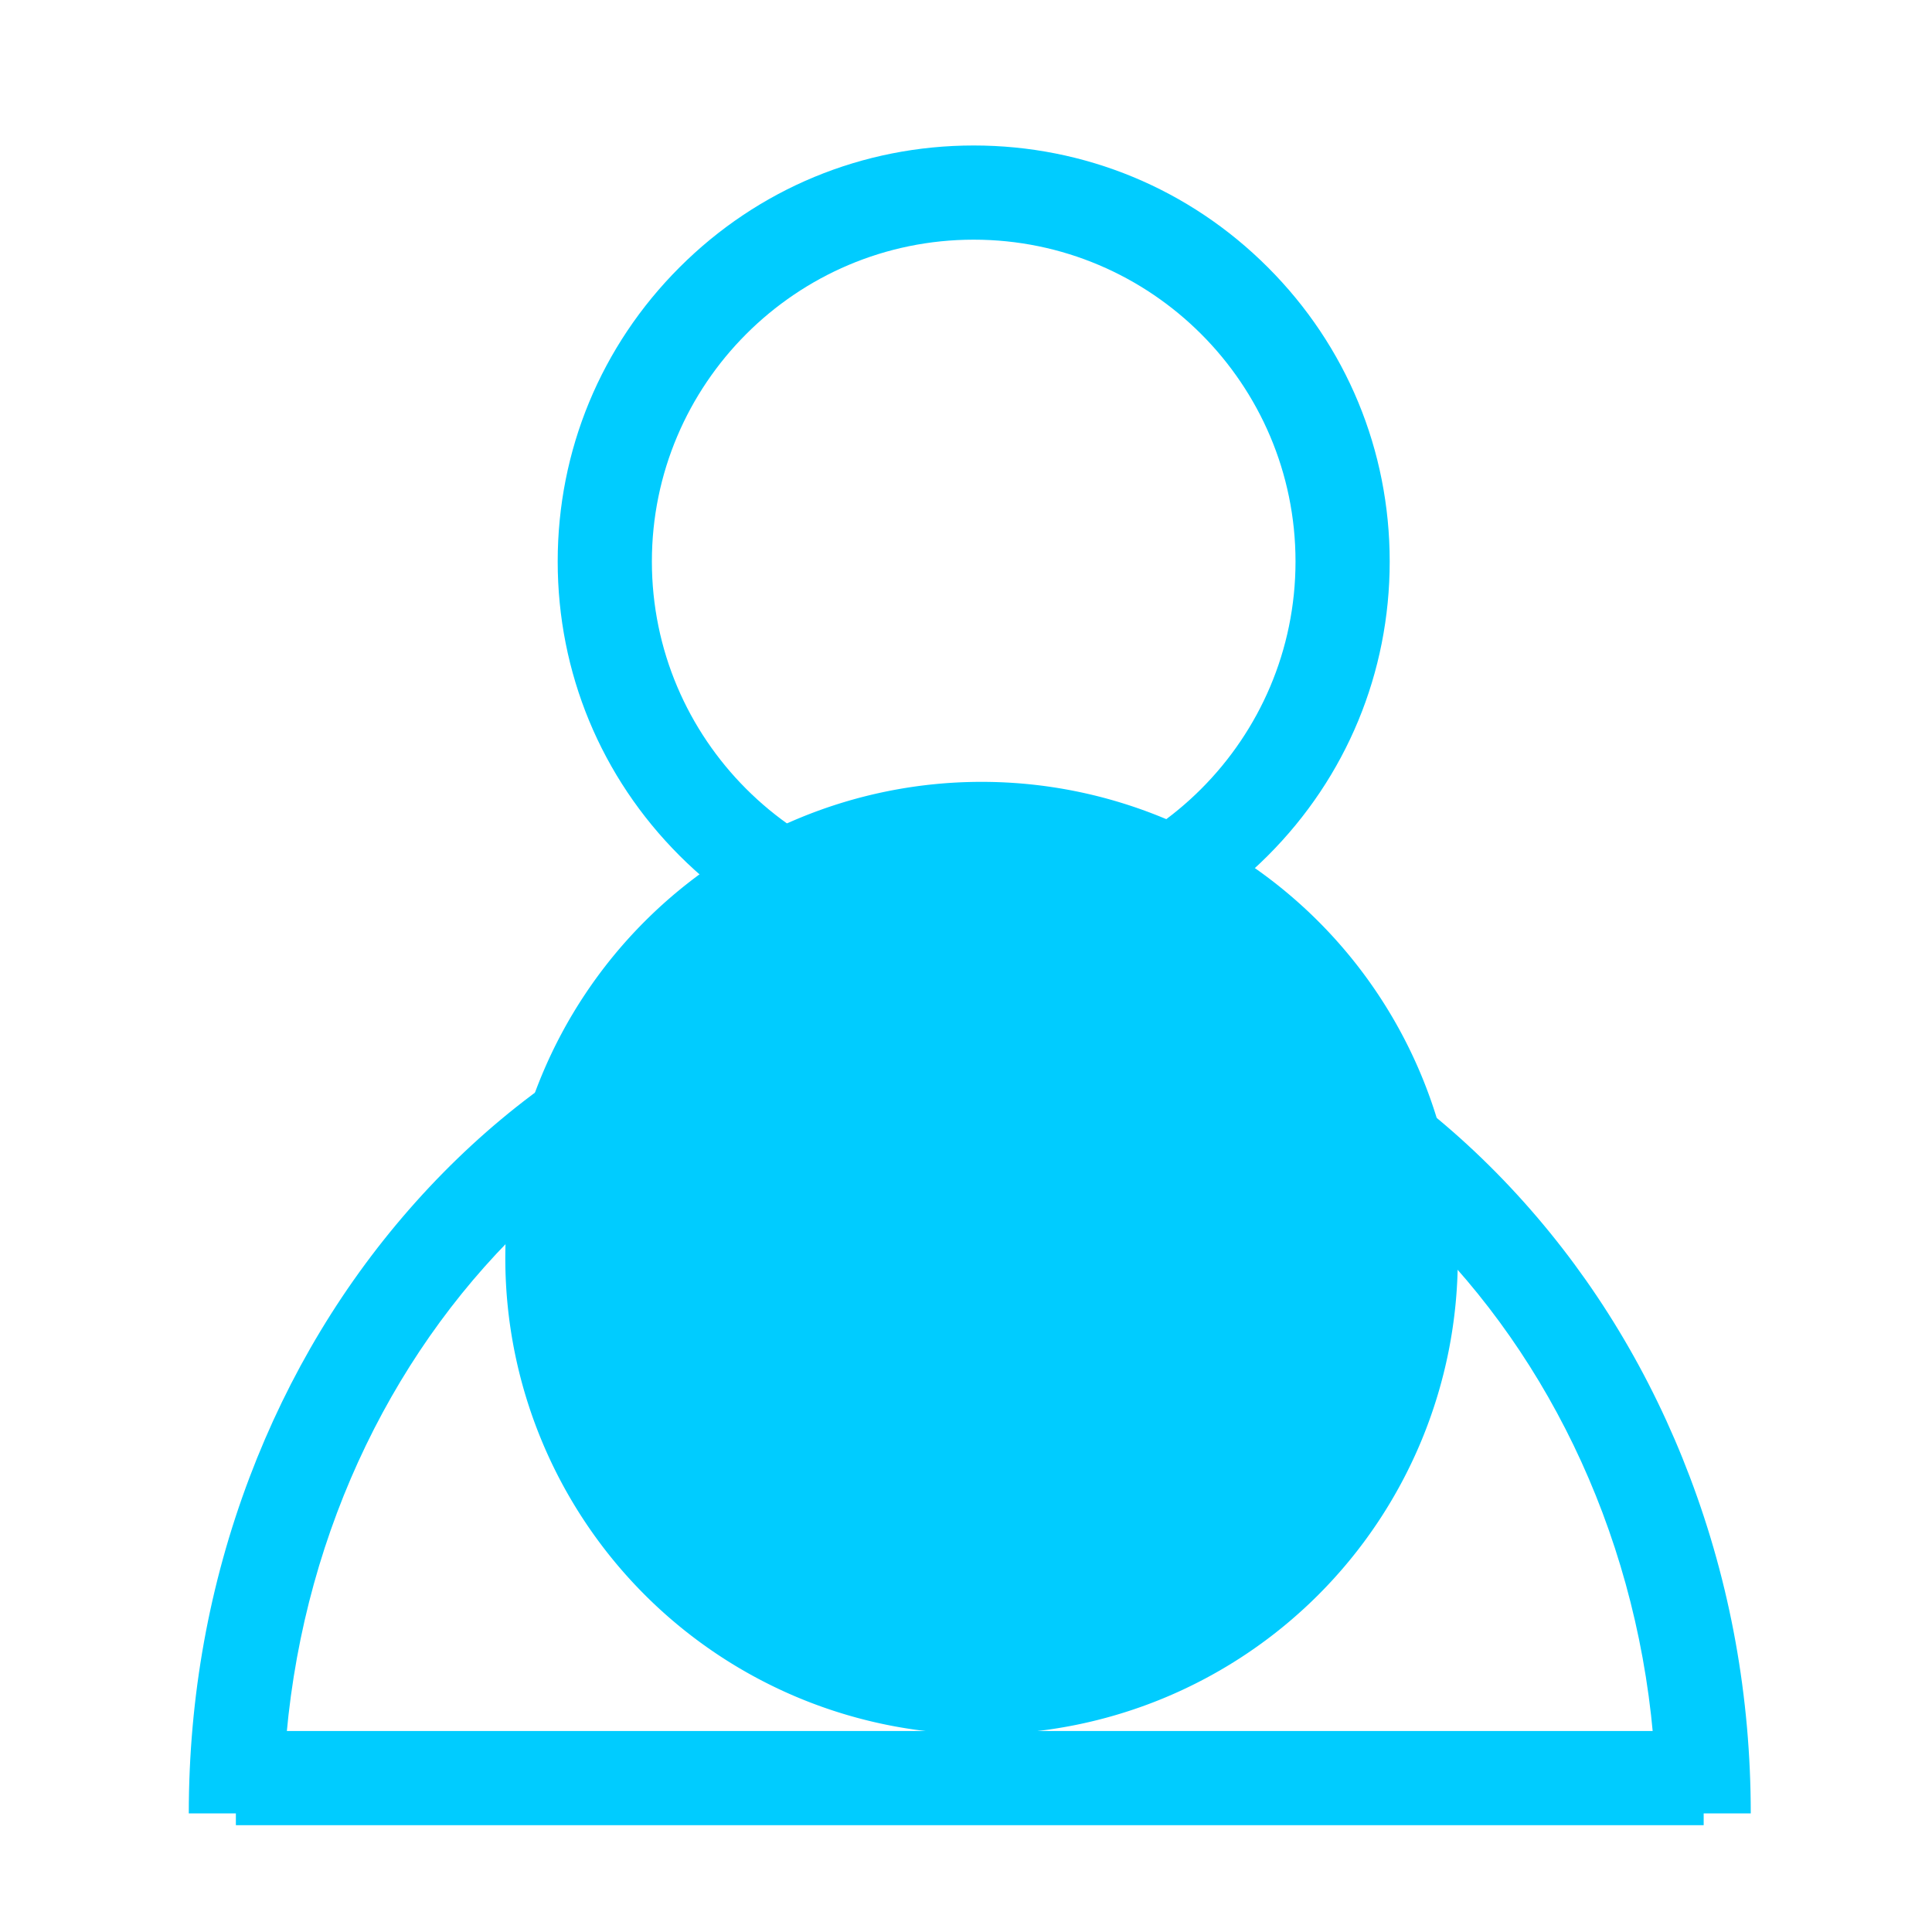 <?xml version="1.0" standalone="no"?><!DOCTYPE svg PUBLIC "-//W3C//DTD SVG 1.1//EN" "http://www.w3.org/Graphics/SVG/1.1/DTD/svg11.dtd"><svg t="1600083200375" class="icon" viewBox="0 0 1024 1024" version="1.1" xmlns="http://www.w3.org/2000/svg" p-id="2847" xmlns:xlink="http://www.w3.org/1999/xlink" width="200" height="200"><defs><style type="text/css"></style></defs><path d="M520.24 666.82m-252.42 0a252.42 252.42 0 1 0 504.84 0 252.42 252.42 0 1 0-504.84 0Z" fill="#00ccff" p-id="2848"></path><path d="M516.08 518.09c-58.9 0-114.27-22.93-155.91-64.58-41.65-41.64-64.58-97.01-64.58-155.91s22.93-114.27 64.58-155.91c41.64-41.65 97.01-64.58 155.91-64.58s114.27 22.93 155.91 64.58c41.65 41.65 64.58 97.02 64.58 155.91s-22.93 114.27-64.58 155.91c-41.64 41.64-97.01 64.58-155.91 64.58z m0-391.06c-94.05 0-170.57 76.52-170.57 170.57s76.52 170.57 170.57 170.57 170.57-76.52 170.57-170.57-76.52-170.57-170.57-170.57z" fill="#00ccff" p-id="2849"></path><path d="M927.94 961.15h-49.92c0-225.95-163.3-409.78-364.02-409.78S149.98 735.2 149.98 961.15h-49.92c0-61.72 10.83-121.63 32.18-178.06 20.68-54.65 50.33-103.77 88.1-146 37.96-42.42 82.23-75.76 131.58-99.09 51.32-24.26 105.85-36.56 162.08-36.56s110.76 12.3 162.08 36.56c49.35 23.33 93.62 56.67 131.58 99.09 37.78 42.22 67.42 91.34 88.1 146 21.35 56.44 32.18 116.34 32.18 178.06z" fill="#00ccff" p-id="2850"></path><path d="M125.02 917.47h777.96v49.92H125.02z" fill="#00ccff" p-id="2851"></path></svg>
